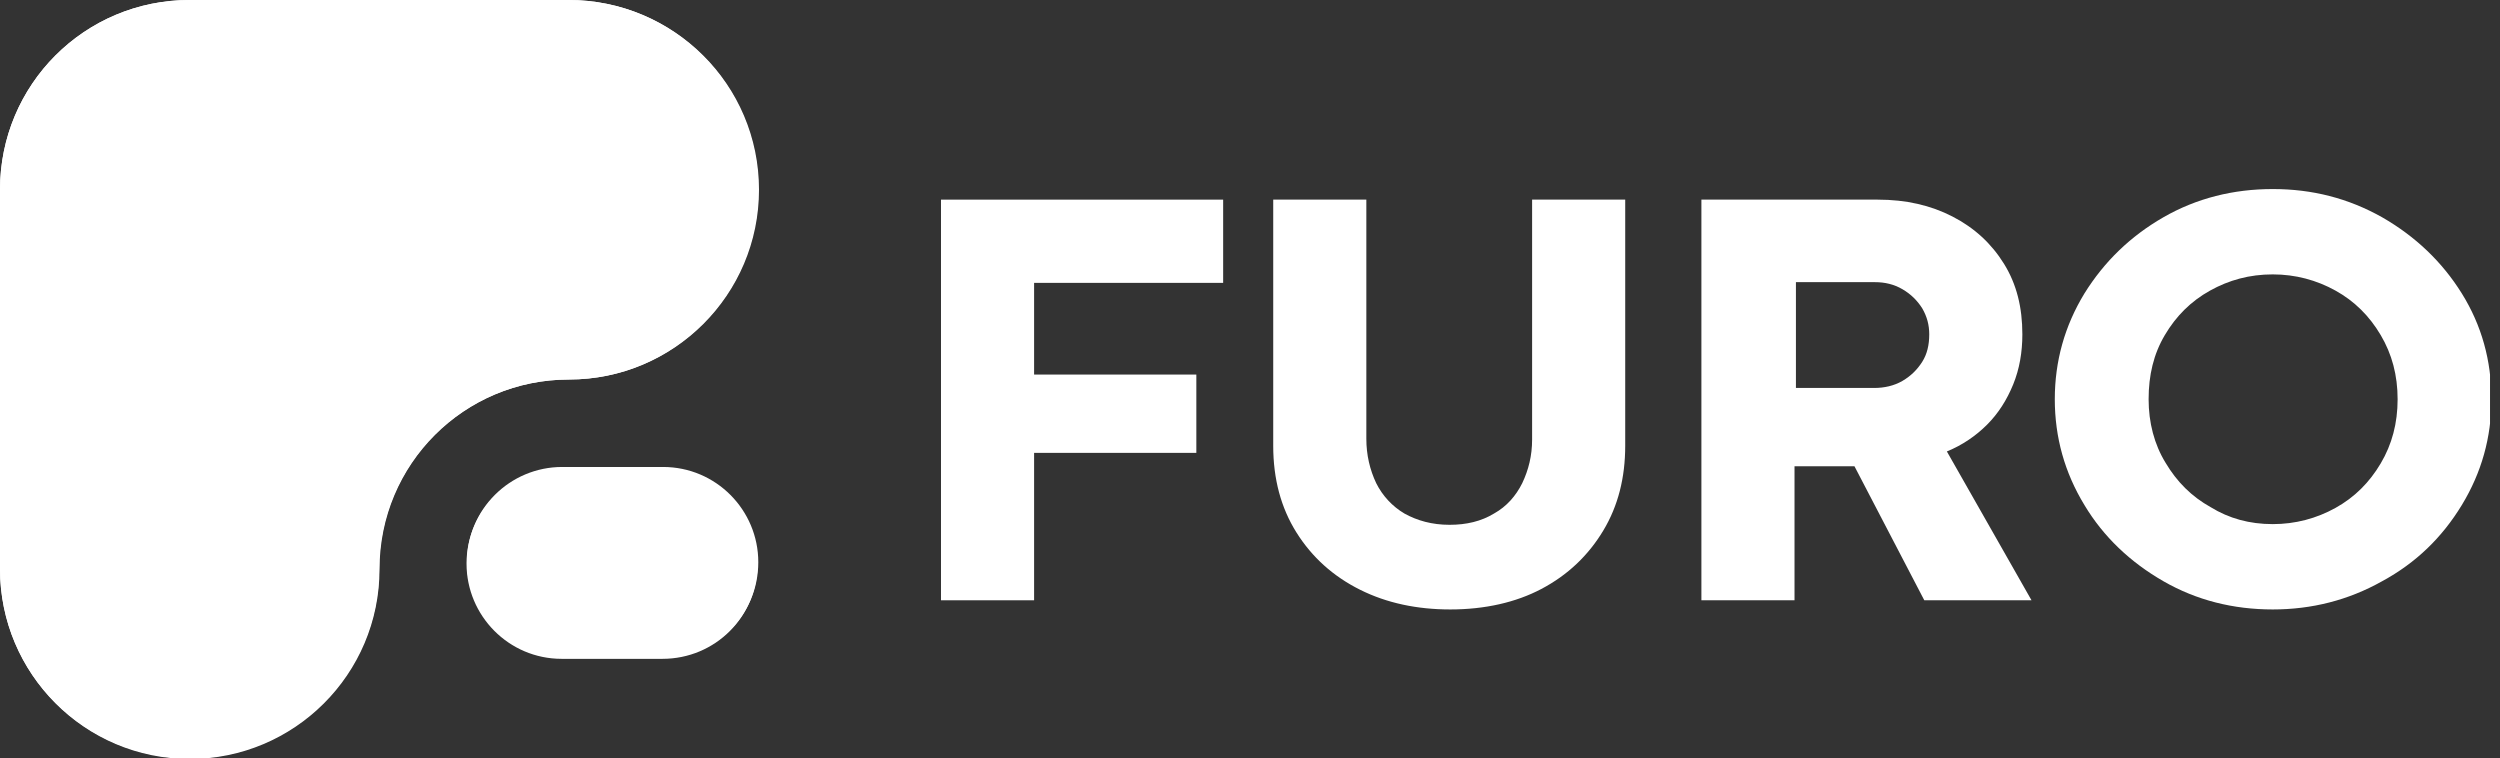 <?xml version="1.0" encoding="UTF-8"?> <svg xmlns="http://www.w3.org/2000/svg" width="211" height="64" viewBox="0 0 211 64" fill="none"><rect x="0" y="0" width="211" height="64" fill="#333333" stroke="none"/> <g clip-path="url(#clip0)"> <path d="M55.963 55.486H47.449C42.984 55.486 39.412 51.855 39.412 47.449C39.412 42.984 43.044 39.412 47.449 39.412H55.963C60.428 39.412 64 43.044 64 47.449C64 51.914 60.428 55.486 55.963 55.486Z" fill="white"></path> <path d="M47.985 0H16.015C7.144 0 0 7.144 0 16.015V48.045C0 56.856 7.144 64.059 16.015 64.059C24.826 64.059 32.03 56.915 32.03 48.045C32.03 39.174 39.174 32.03 48.045 32.03C56.856 32.03 64.059 24.886 64.059 16.015C64.059 7.144 56.856 0 47.985 0Z" fill="white"></path> <path d="M79.36 16.849H103.234V23.874H87.278V31.613H100.971V38.222H87.278V50.664H79.42V16.849H79.36Z" fill="white"></path> <path d="M122.404 51.438C119.606 51.438 117.046 50.903 114.783 49.771C112.521 48.64 110.735 47.033 109.425 44.949C108.115 42.865 107.46 40.424 107.46 37.626V16.849H115.319V37.031C115.319 38.4 115.617 39.651 116.153 40.782C116.688 41.853 117.522 42.746 118.534 43.342C119.606 43.937 120.856 44.294 122.344 44.294C123.773 44.294 125.023 43.996 126.095 43.342C127.166 42.746 127.94 41.853 128.476 40.782C129.012 39.651 129.31 38.46 129.31 37.09V16.849H137.168V37.626C137.168 40.305 136.573 42.687 135.323 44.77C134.073 46.854 132.346 48.521 130.084 49.712C127.94 50.843 125.321 51.438 122.404 51.438Z" fill="white"></path> <path d="M143.658 16.849H158.482C160.863 16.849 162.947 17.325 164.793 18.277C166.638 19.23 168.067 20.54 169.139 22.266C170.21 23.993 170.687 25.957 170.687 28.22C170.687 29.708 170.448 31.137 169.913 32.447C169.377 33.757 168.662 34.888 167.71 35.84C166.757 36.793 165.626 37.567 164.316 38.103L171.46 50.664H162.411L156.517 39.353C156.279 39.353 155.981 39.353 155.743 39.353C155.505 39.353 155.267 39.353 154.969 39.353H151.457V50.664H143.598V16.849H143.658ZM158.184 32.744C159.018 32.744 159.851 32.566 160.566 32.149C161.28 31.732 161.816 31.197 162.233 30.542C162.649 29.887 162.828 29.113 162.828 28.22C162.828 27.446 162.649 26.731 162.233 26.017C161.816 25.362 161.28 24.826 160.566 24.41C159.851 23.993 159.077 23.814 158.244 23.814H151.576V32.744H158.184Z" fill="white"></path> <path d="M191.822 51.438C188.488 51.438 185.392 50.664 182.594 49.057C179.796 47.45 177.533 45.306 175.926 42.627C174.259 39.889 173.425 36.912 173.425 33.697C173.425 30.482 174.259 27.505 175.926 24.767C177.593 22.088 179.796 19.944 182.594 18.337C185.392 16.73 188.488 15.956 191.822 15.956C195.156 15.956 198.192 16.73 201.049 18.337C203.848 19.944 206.11 22.088 207.777 24.767C209.444 27.446 210.277 30.422 210.277 33.697C210.277 36.912 209.444 39.889 207.777 42.627C206.11 45.366 203.907 47.509 201.049 49.057C198.192 50.664 195.096 51.438 191.822 51.438ZM191.822 44.235C193.727 44.235 195.513 43.758 197.12 42.865C198.728 41.972 199.978 40.722 200.93 39.115C201.883 37.507 202.359 35.721 202.359 33.697C202.359 31.673 201.883 29.887 200.93 28.279C199.978 26.672 198.728 25.422 197.12 24.529C195.513 23.636 193.727 23.159 191.822 23.159C189.857 23.159 188.13 23.636 186.523 24.529C184.916 25.422 183.665 26.672 182.713 28.279C181.76 29.887 181.343 31.673 181.343 33.697C181.343 35.662 181.82 37.507 182.772 39.055C183.725 40.663 184.975 41.913 186.583 42.806C188.13 43.758 189.857 44.235 191.822 44.235Z" fill="white"></path> <path d="M32 47.985C32 56.796 24.863 64 16 64C7.138 64 0 56.856 0 47.985V16.015C0 7.144 7.138 0 16 0H48C56.803 0 64 7.144 64 16.015C64 24.826 56.862 32.03 48 32.03C39.138 32.03 32 39.174 32 47.985Z" fill="white"></path> <path d="M55.911 55.606H47.405C42.944 55.606 39.376 51.974 39.376 47.569C39.376 43.103 43.004 39.531 47.405 39.531H55.911C60.372 39.531 63.941 43.163 63.941 47.569C63.941 52.034 60.372 55.606 55.911 55.606Z" fill="white"></path> </g> <defs> <clipPath id="clip0"> <rect width="210.158" height="64" fill="white"></rect> </clipPath> </defs> </svg> 